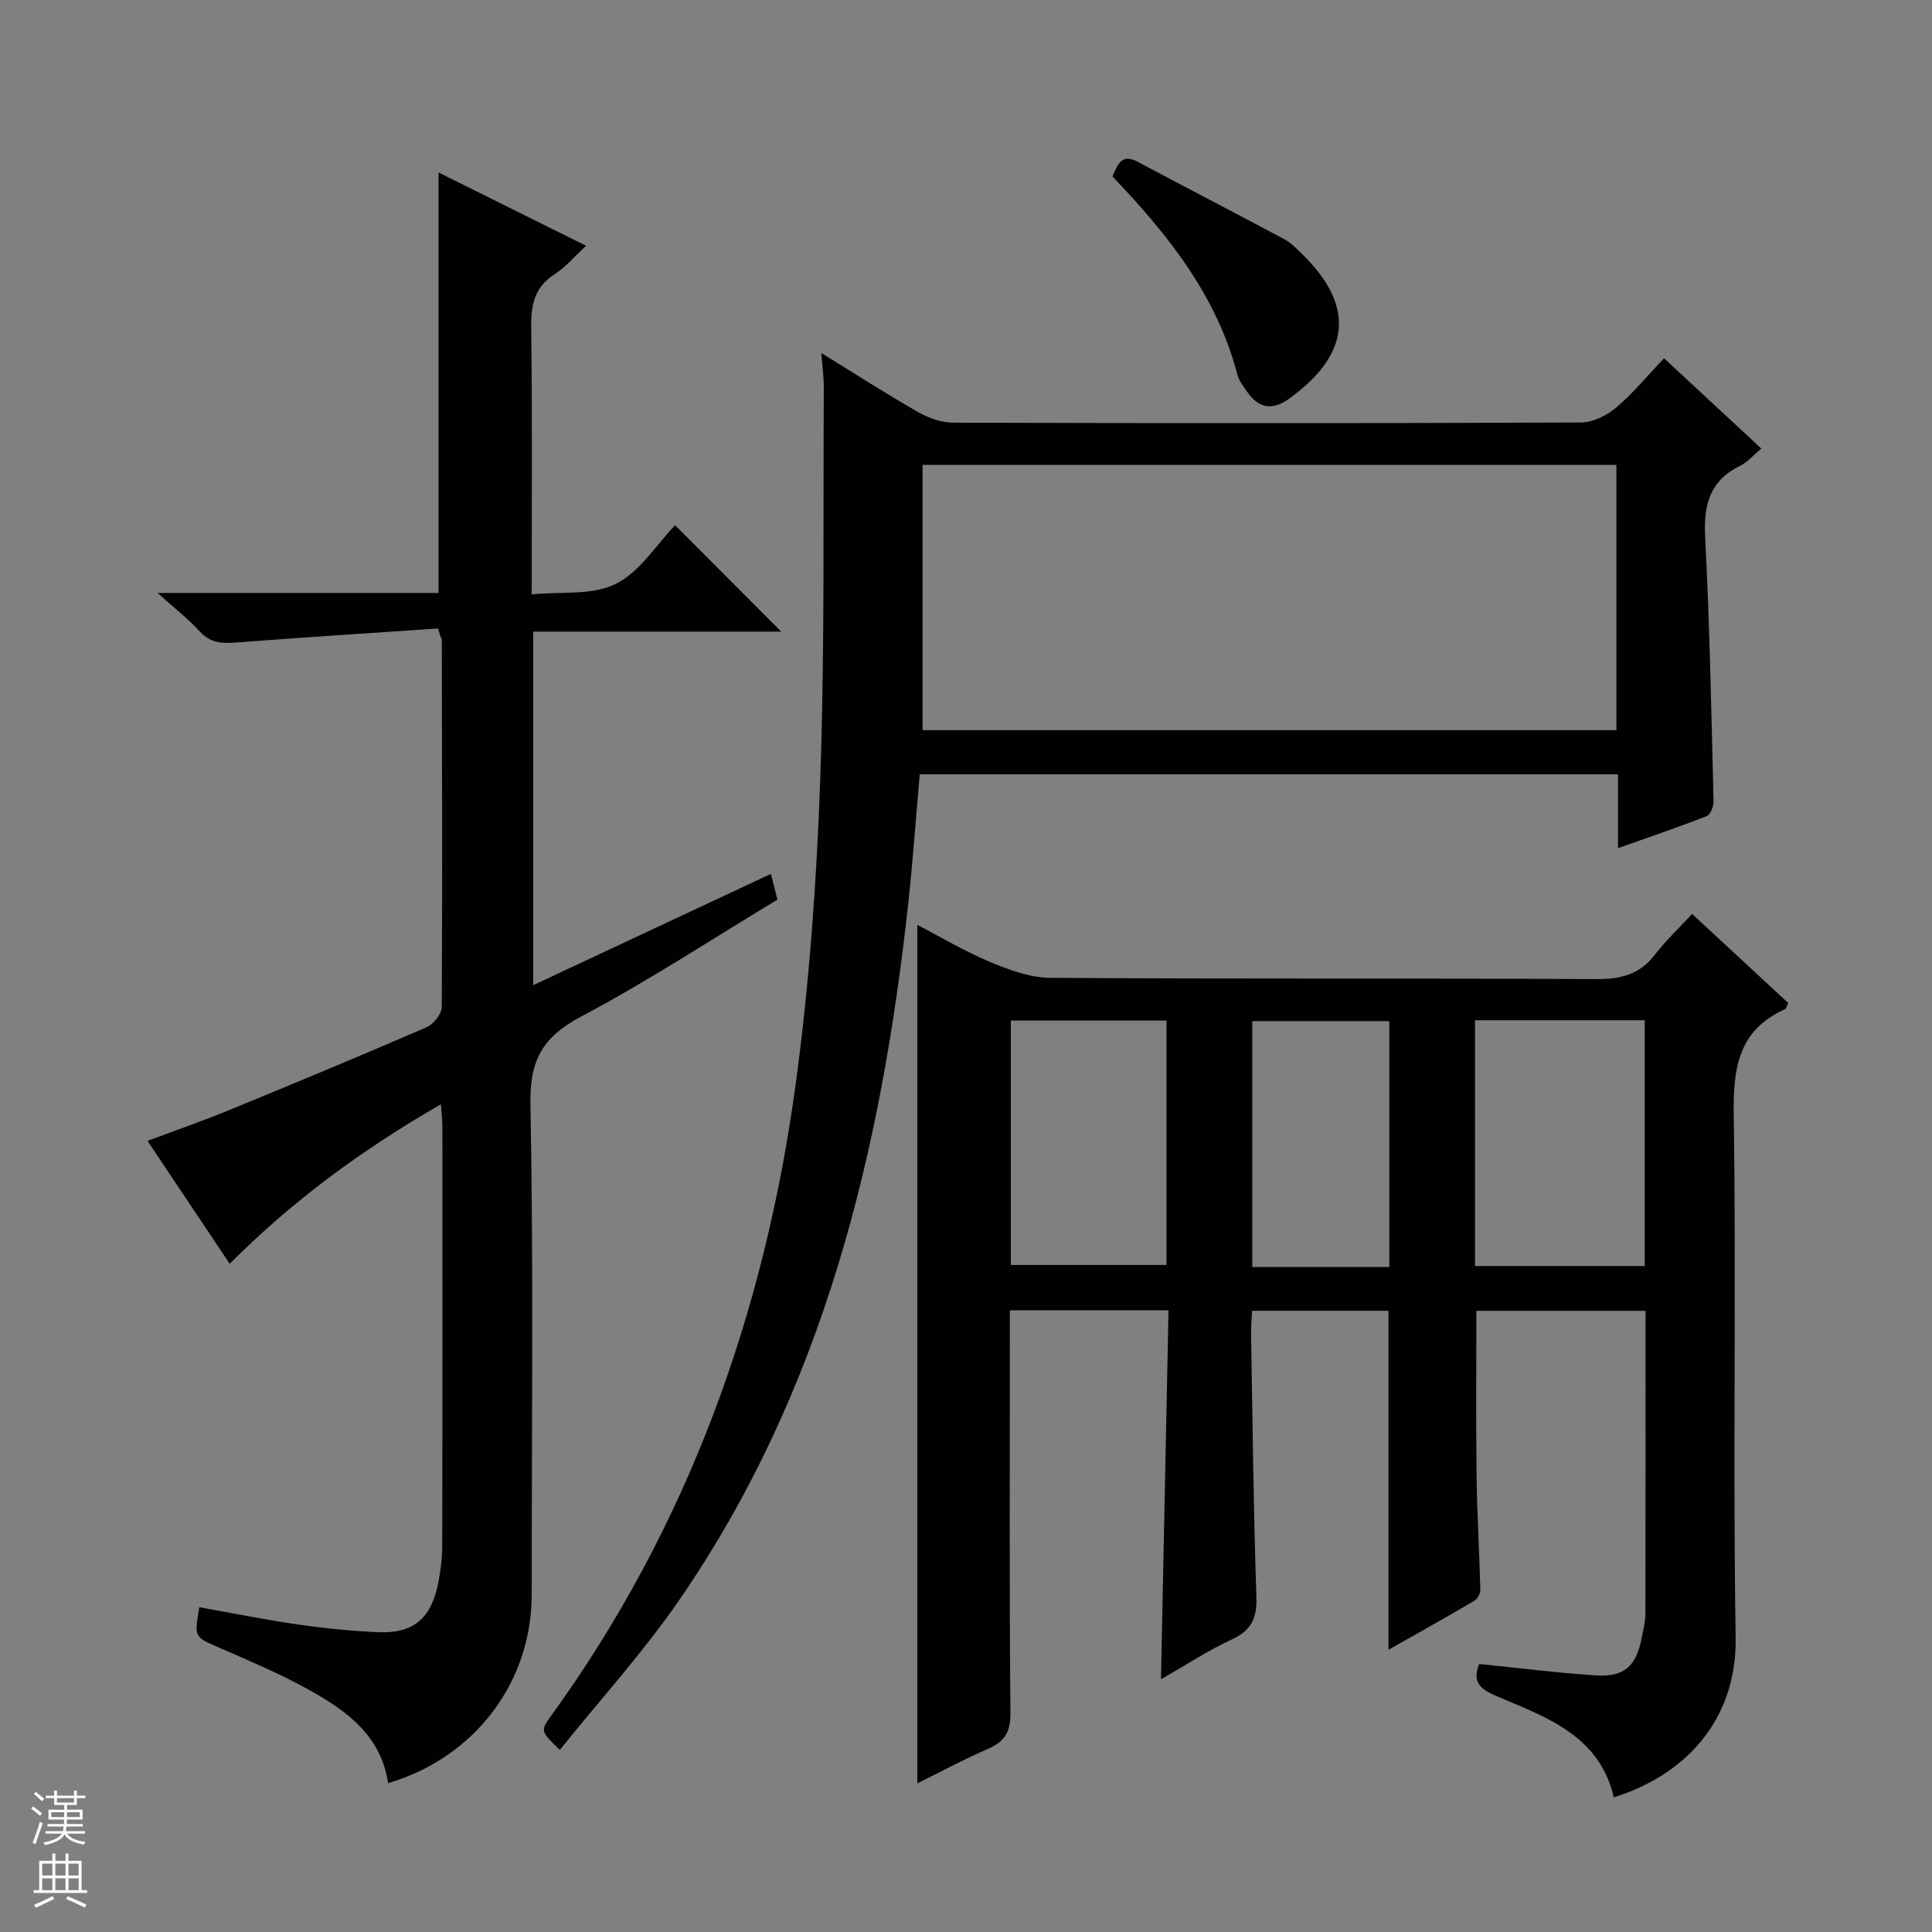 <svg enable-background="new 0 0 400 400" viewBox="0 0 400 400" xmlns="http://www.w3.org/2000/svg"><rect x="0" y="0" width="400" height="400" fill="#808080" stroke="none"/><g fill="#010100"><path d="m189.92 369.23c0-59.67 0-118.7 0-177.75 4.59 2.38 9.58 5.38 14.9 7.61 4 1.68 8.4 3.33 12.63 3.36 37.65.26 75.31.06 112.96.26 5.04.03 9-.88 12.17-5 2.22-2.89 4.92-5.42 7.75-8.49 6.99 6.48 13.49 12.5 19.91 18.45-.38.73-.45 1.17-.68 1.27-9.73 4.39-10.76 12.27-10.61 22.02.55 35.98-.2 71.98.4 107.96.29 17.55-10.78 28.69-25.23 33.2-2.92-12.67-13.75-16.52-23.98-20.83-3.41-1.43-5.48-2.79-3.89-6.78 8.01.81 16.03 1.83 24.09 2.36 5.94.4 8.43-1.9 9.56-7.77.31-1.63.76-3.28.76-4.92.05-20.8.03-41.6.03-62.79-11.74 0-23.29 0-35.02 0 0 11.41-.11 22.83.04 34.25.1 7.82.58 15.63.78 23.44.02.79-.59 1.96-1.26 2.35-5.82 3.43-11.72 6.72-17.76 10.14 0-23.67 0-46.74 0-70.19-9.05 0-18.44 0-28.24 0-.07 1.53-.24 3.14-.21 4.74.31 18.14.49 36.28 1.1 54.41.15 4.43-.97 7-5.08 8.9-4.93 2.28-9.52 5.3-14.67 8.24.53-25.76 1.04-50.91 1.56-76.38-11.12 0-21.68 0-32.85 0v5.43c0 25.99-.12 51.98.12 77.97.04 4.02-1.29 5.94-4.76 7.44-5 2.17-9.79 4.77-14.52 7.1zm115.47-158v50.89h35.13c0-17.2 0-33.94 0-50.89-11.72 0-23.15 0-35.13 0zm-96.11 50.67h32.23c0-17.29 0-33.89 0-50.6-10.89 0-21.46 0-32.23 0zm78.36.43c0-17.33 0-34.21 0-50.92-9.74 0-19.12 0-28.37 0v50.92z"/><path d="m90.7 130.12c-13.72.94-27.45 1.8-41.17 2.86-3.1.24-5.79.39-8.16-2.23-2.31-2.55-5.07-4.68-8.74-7.98h58.17c0-29.28 0-57.83 0-87.06 9.79 4.87 19.75 9.82 30.54 15.18-2.43 2.24-4.22 4.41-6.47 5.85-4.19 2.68-4.95 6.33-4.89 11 .24 17.99.1 35.98.1 55.32 6.1-.62 12.58.25 17.41-2.17 5.05-2.54 8.51-8.24 12.28-12.15 7.63 7.65 14.87 14.91 21.98 22.03-16.41 0-33.73 0-51.36 0v73.2c16.52-7.73 32.79-15.35 49.22-23.04.47 1.85.87 3.43 1.35 5.33-13.56 8.17-26.79 16.87-40.72 24.25-7.96 4.21-10.6 9.1-10.42 18.15.65 33.82.26 67.66.26 101.49 0 18.15-11.79 33.76-29.73 39.03-1.47-9.99-8.83-15.16-16.76-19.53-5.94-3.28-12.26-5.91-18.49-8.64-4.84-2.13-4.9-2-3.84-8.25 6.78 1.2 13.54 2.58 20.36 3.56 5.58.8 11.22 1.39 16.85 1.61 7.04.27 10.72-2.82 12.18-9.81.57-2.75.91-5.6.91-8.41.06-28.83.04-57.66.03-86.5 0-1.27-.17-2.54-.31-4.58-16.17 9.32-30.56 19.82-43.72 33.02-5.64-8.43-11.12-16.62-17.02-25.44 5.86-2.2 11.41-4.12 16.84-6.35 13.68-5.61 27.34-11.29 40.91-17.17 1.44-.62 3.16-2.74 3.17-4.18.15-25.33.06-50.66.01-75.99 0-.3-.22-.61-.34-.91-.16-.5-.3-1-.43-1.49z"/><path d="m334.99 175.6c0-5.49 0-10.24 0-15.29-48.36 0-96.26 0-144.57 0-.77 8.81-1.4 17.69-2.36 26.55-5.6 51.58-17.55 101.16-47.59 144.64-7.43 10.75-16.29 20.5-24.57 30.8-3.99-3.87-4.06-3.93-1.79-7.07 28.4-39.25 44.24-83.47 50.67-131.09 2.79-20.69 4.29-41.63 5.03-62.51.96-27.1.59-54.25.75-81.38.01-2.12-.29-4.25-.51-7.16 6.99 4.31 13.37 8.42 19.95 12.18 2.18 1.25 4.89 2.23 7.35 2.24 43.31.13 86.63.15 129.94-.04 2.47-.01 5.35-1.42 7.3-3.07 3.52-2.97 6.48-6.6 9.93-10.22 6.96 6.46 13.38 12.41 20.15 18.69-1.64 1.36-2.84 2.8-4.37 3.55-6.26 3.07-7.61 8-7.27 14.66.95 18.27 1.28 36.56 1.75 54.85.03 1.04-.68 2.75-1.48 3.06-5.82 2.28-11.76 4.29-18.31 6.61zm-143.98-79.36v54.93h143.65c0-18.51 0-36.61 0-54.93-47.69 0-95.11 0-143.65 0z"/><path d="m230.33 36.54c1.1-2.62 1.96-4.78 5.18-3.06 10.08 5.37 20.24 10.62 30.32 16 1.29.69 2.4 1.79 3.47 2.83 11.29 10.85 10.49 20.83-2.28 30.15-3.58 2.62-6.43 2.13-8.87-1.42-.75-1.09-1.63-2.2-1.95-3.43-4.25-16.35-14.35-29.01-25.87-41.07z"/></g><path d="m6.45 374.46.42-.45c.65.47 1.27.95 1.85 1.44l-.45.49c-.66-.56-1.26-1.06-1.83-1.48m.93 7.33-.63-.26c.55-1.36 1.05-2.8 1.52-4.33.19.1.38.19.59.27-.46 1.29-.95 2.73-1.48 4.32m-.38-10.38.44-.42c.43.34 1.01.82 1.74 1.44l-.49.49c-.53-.51-1.09-1.01-1.69-1.51m2.5.35h1.72v-1.04h.59v1.04h3.52v-1.04h.59v1.04h1.75v.53h-1.75v1.42h-2.03v.97h3.22v2.03h-3.24c0 .35-.01.66-.03.93h3.32v.53h-3.37c-.03.27-.08.58-.15.94h3.96v.53h-3.71c.67.92 1.93 1.48 3.79 1.68-.13.24-.23.44-.29.59-2.13-.38-3.48-1.08-4.04-2.12-.43.97-1.77 1.72-4.03 2.23-.09-.19-.2-.37-.33-.55 2.1-.42 3.37-1.03 3.81-1.83h-3.36v-.53h3.58c.08-.29.13-.61.16-.94h-3.33v-.53h3.39c.02-.27.04-.58.04-.93h-3.23v-2.03h3.25v-.97h-2.07v-1.42h-1.73zm1.12 3.44v1h2.65c.01-.3.02-.44.01-.4v-.25-.35zm1.19-2h3.52v-.91h-3.52zm4.71 2h-2.63v.59c0 .15-.01.28-.01.4h2.64z" fill="#fafafc"/><path d="m13.55 383.74h.63v1.52h2.72v6.07h1.13v.6h-11.05v-.6h1.13v-6.07h2.73v-1.52h.63v1.52h2.1v-1.52zm-2.68 8.83.38.56c-1.24.63-2.53 1.25-3.85 1.85-.1-.21-.21-.42-.34-.63 1.36-.55 2.63-1.15 3.81-1.78m-2.13-4.27h2.1v-2.45h-2.1zm0 3.04h2.1v-2.46h-2.1zm2.72-3.04h2.1v-2.45h-2.1zm0 3.04h2.1v-2.46h-2.1zm6.07 3.6c-1.41-.71-2.7-1.3-3.86-1.78l.35-.56c1.45.62 2.75 1.19 3.88 1.72zm-1.25-9.09h-2.1v2.45h2.1zm-2.09 5.49h2.1v-2.46h-2.1z" fill="#fafafc"/></svg>